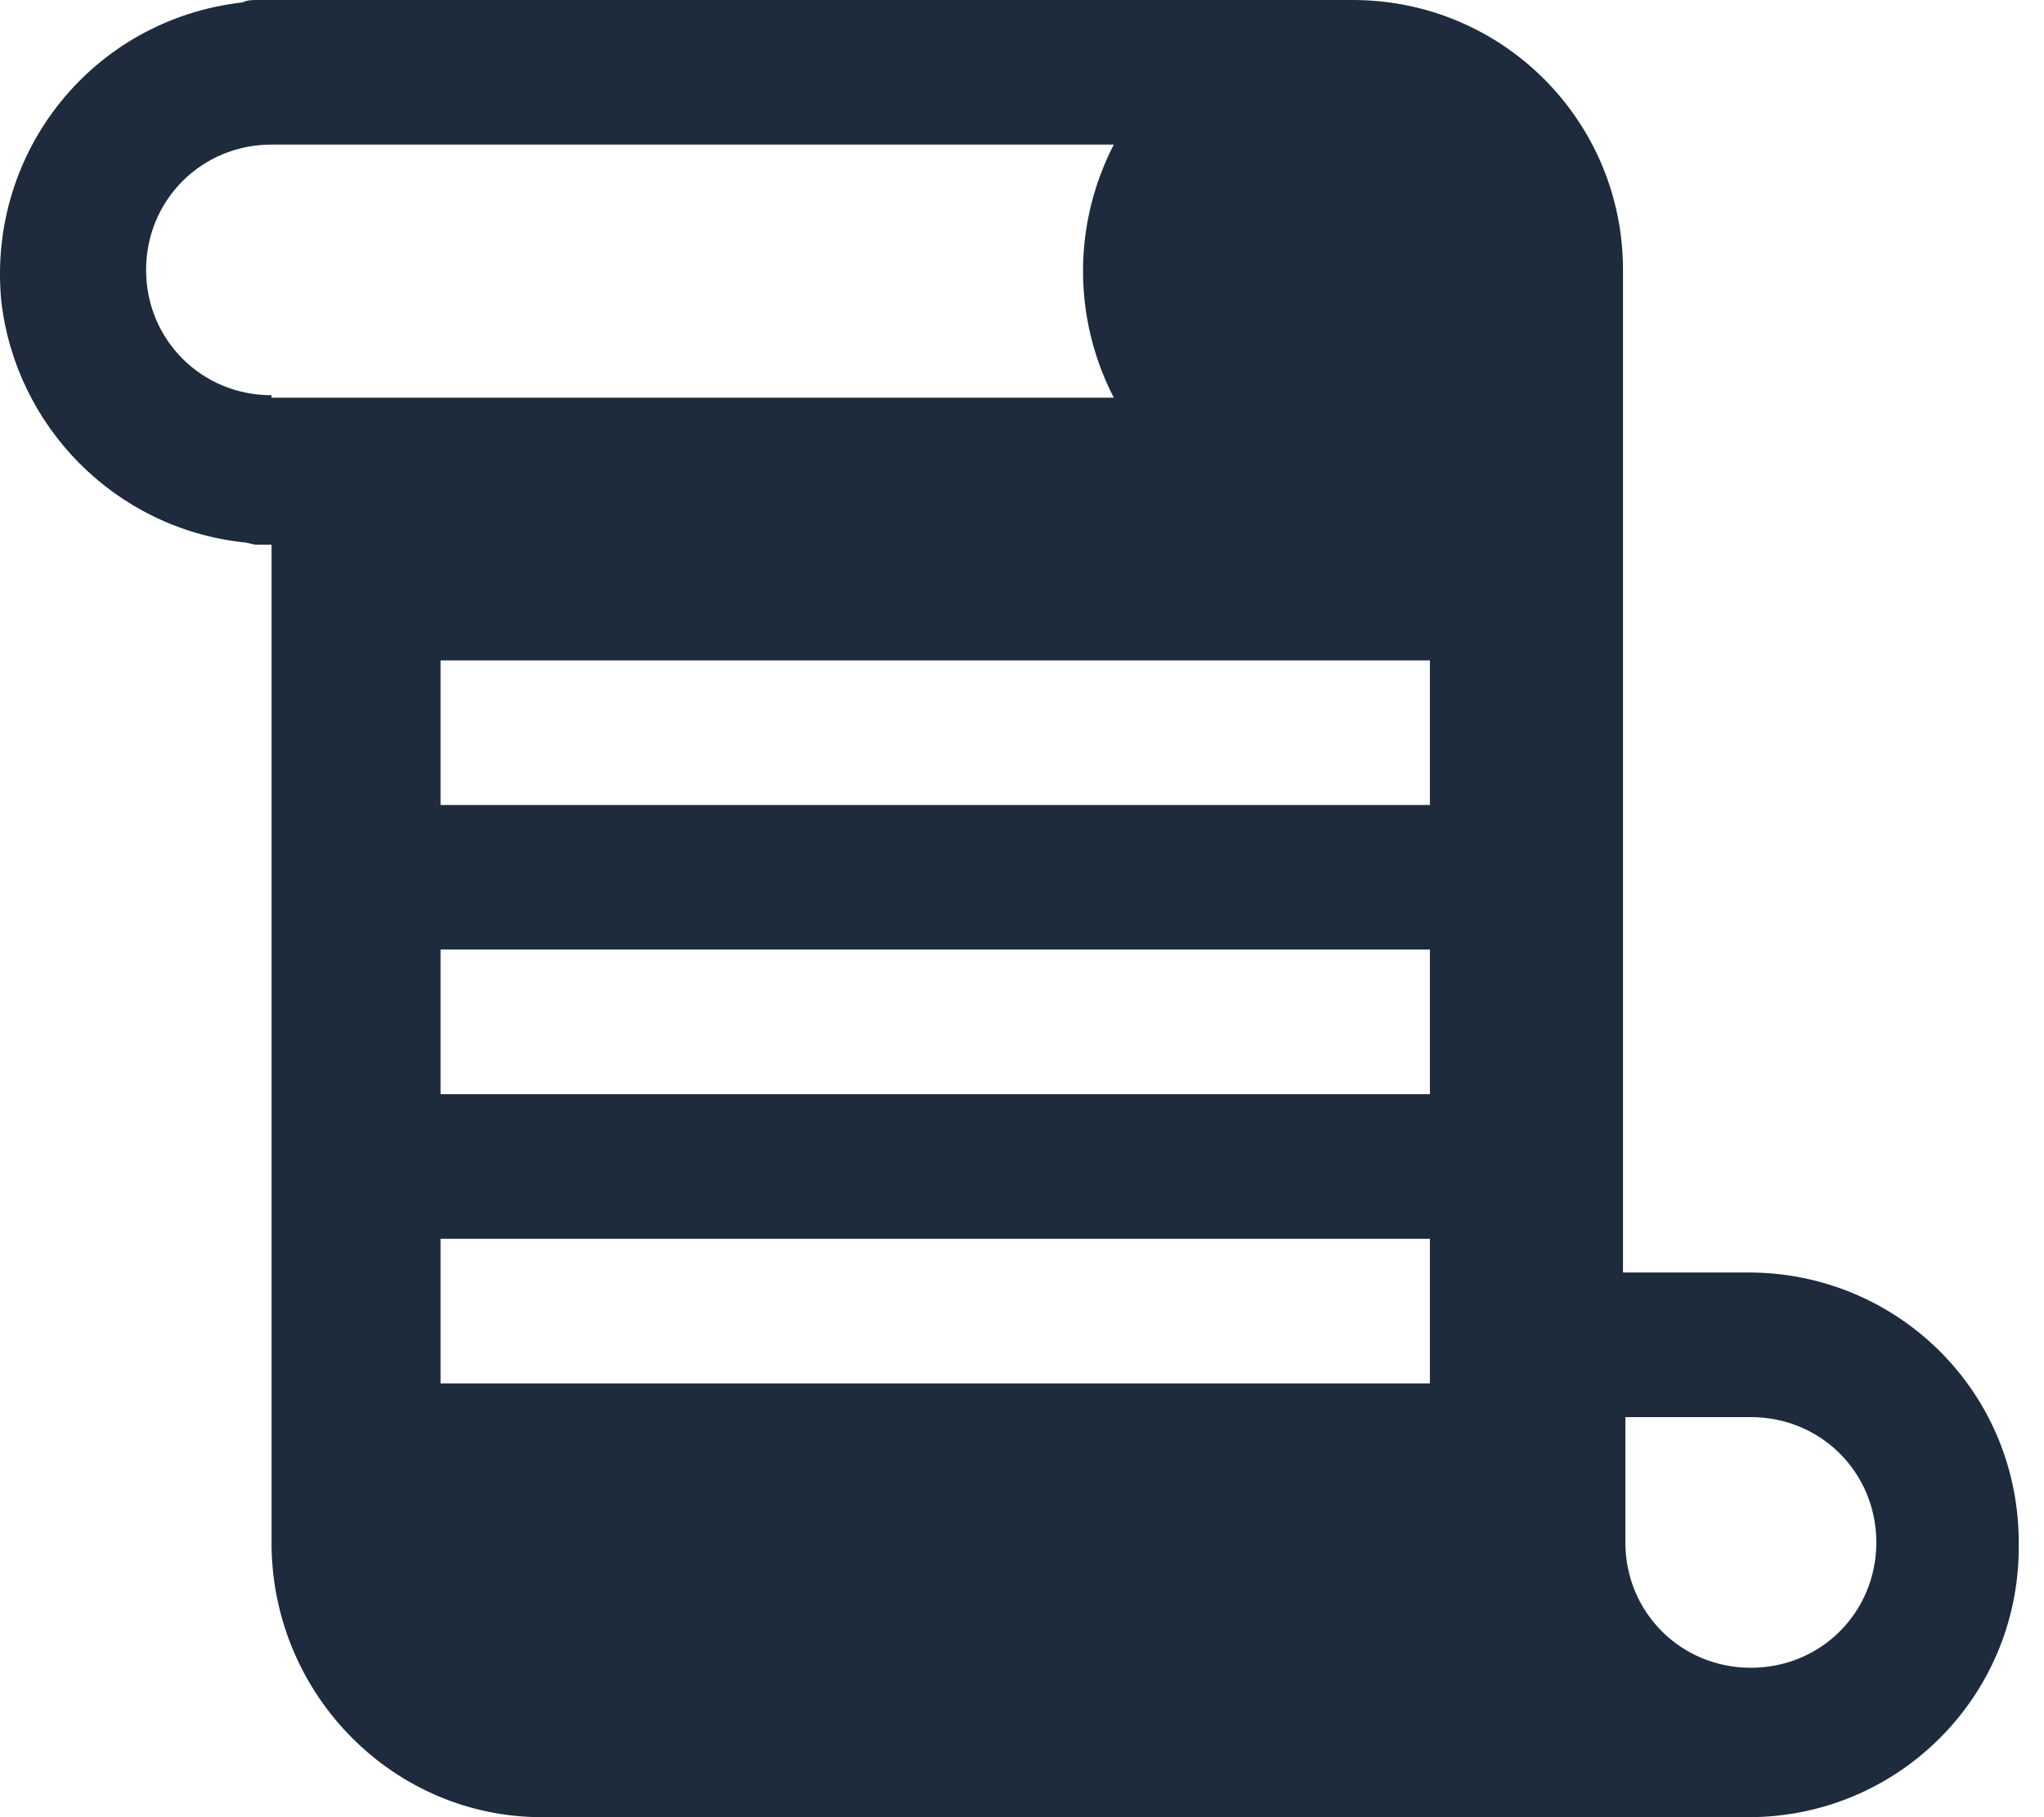 <?xml version="1.0" encoding="UTF-8" standalone="no"?>
<svg width="36px" height="32px" viewBox="0 0 36 32" version="1.1" xmlns="http://www.w3.org/2000/svg" xmlns:xlink="http://www.w3.org/1999/xlink">
    <!-- Generator: Sketch 50.2 (55047) - http://www.bohemiancoding.com/sketch -->
    <title>data</title>
    <desc>Created with Sketch.</desc>
    <defs></defs>
    <g id="Page-1" stroke="none" stroke-width="1" fill="none" fill-rule="evenodd">
        <g id="4-4-2data_quality_outlier" transform="translate(-942, -33)" fill="#1D2B3C" fill-rule="nonzero">
            <g id="progress" transform="translate(398, 28)">
                <g id="data" transform="translate(544, 5)">
                    <path d="M30.795,22.408 L28.585,22.408 L28.585,4.753 C28.585,2.122 26.46,0 23.824,0 L4.528,0 C4.443,0 4.358,0 4.273,0.042 C1.638,0.34 -0.232,2.674 0.023,5.305 C0.278,7.512 2.021,9.294 4.273,9.549 C4.358,9.549 4.443,9.592 4.528,9.592 L4.783,9.592 L4.783,27.247 C4.826,29.878 6.951,32 9.544,32 L30.455,32 L30.582,32 L30.795,32 C33.43,32 35.555,29.878 35.555,27.247 C35.597,24.531 33.43,22.408 30.795,22.408 Z M4.783,7.003 L4.783,6.96 C3.551,6.96 2.573,5.984 2.573,4.753 C2.573,3.523 3.551,2.546 4.783,2.546 L19.617,2.546 C18.894,3.947 18.894,5.602 19.617,7.003 L4.783,7.003 Z M25.184,24.361 L7.759,24.361 L7.759,21.814 L25.184,21.814 L25.184,24.361 Z M25.184,19.268 L7.759,19.268 L7.759,16.721 L25.184,16.721 L25.184,19.268 Z M25.184,14.175 L7.759,14.175 L7.759,11.629 L25.184,11.629 L25.184,14.175 Z M30.837,29.369 C29.605,29.369 28.627,28.393 28.627,27.162 L28.627,24.955 L30.837,24.955 C32.07,24.955 33.047,25.931 33.047,27.162 C33.047,28.393 32.07,29.369 30.837,29.369 Z"></path>
                </g>
            </g>
        </g>
    </g>
</svg>